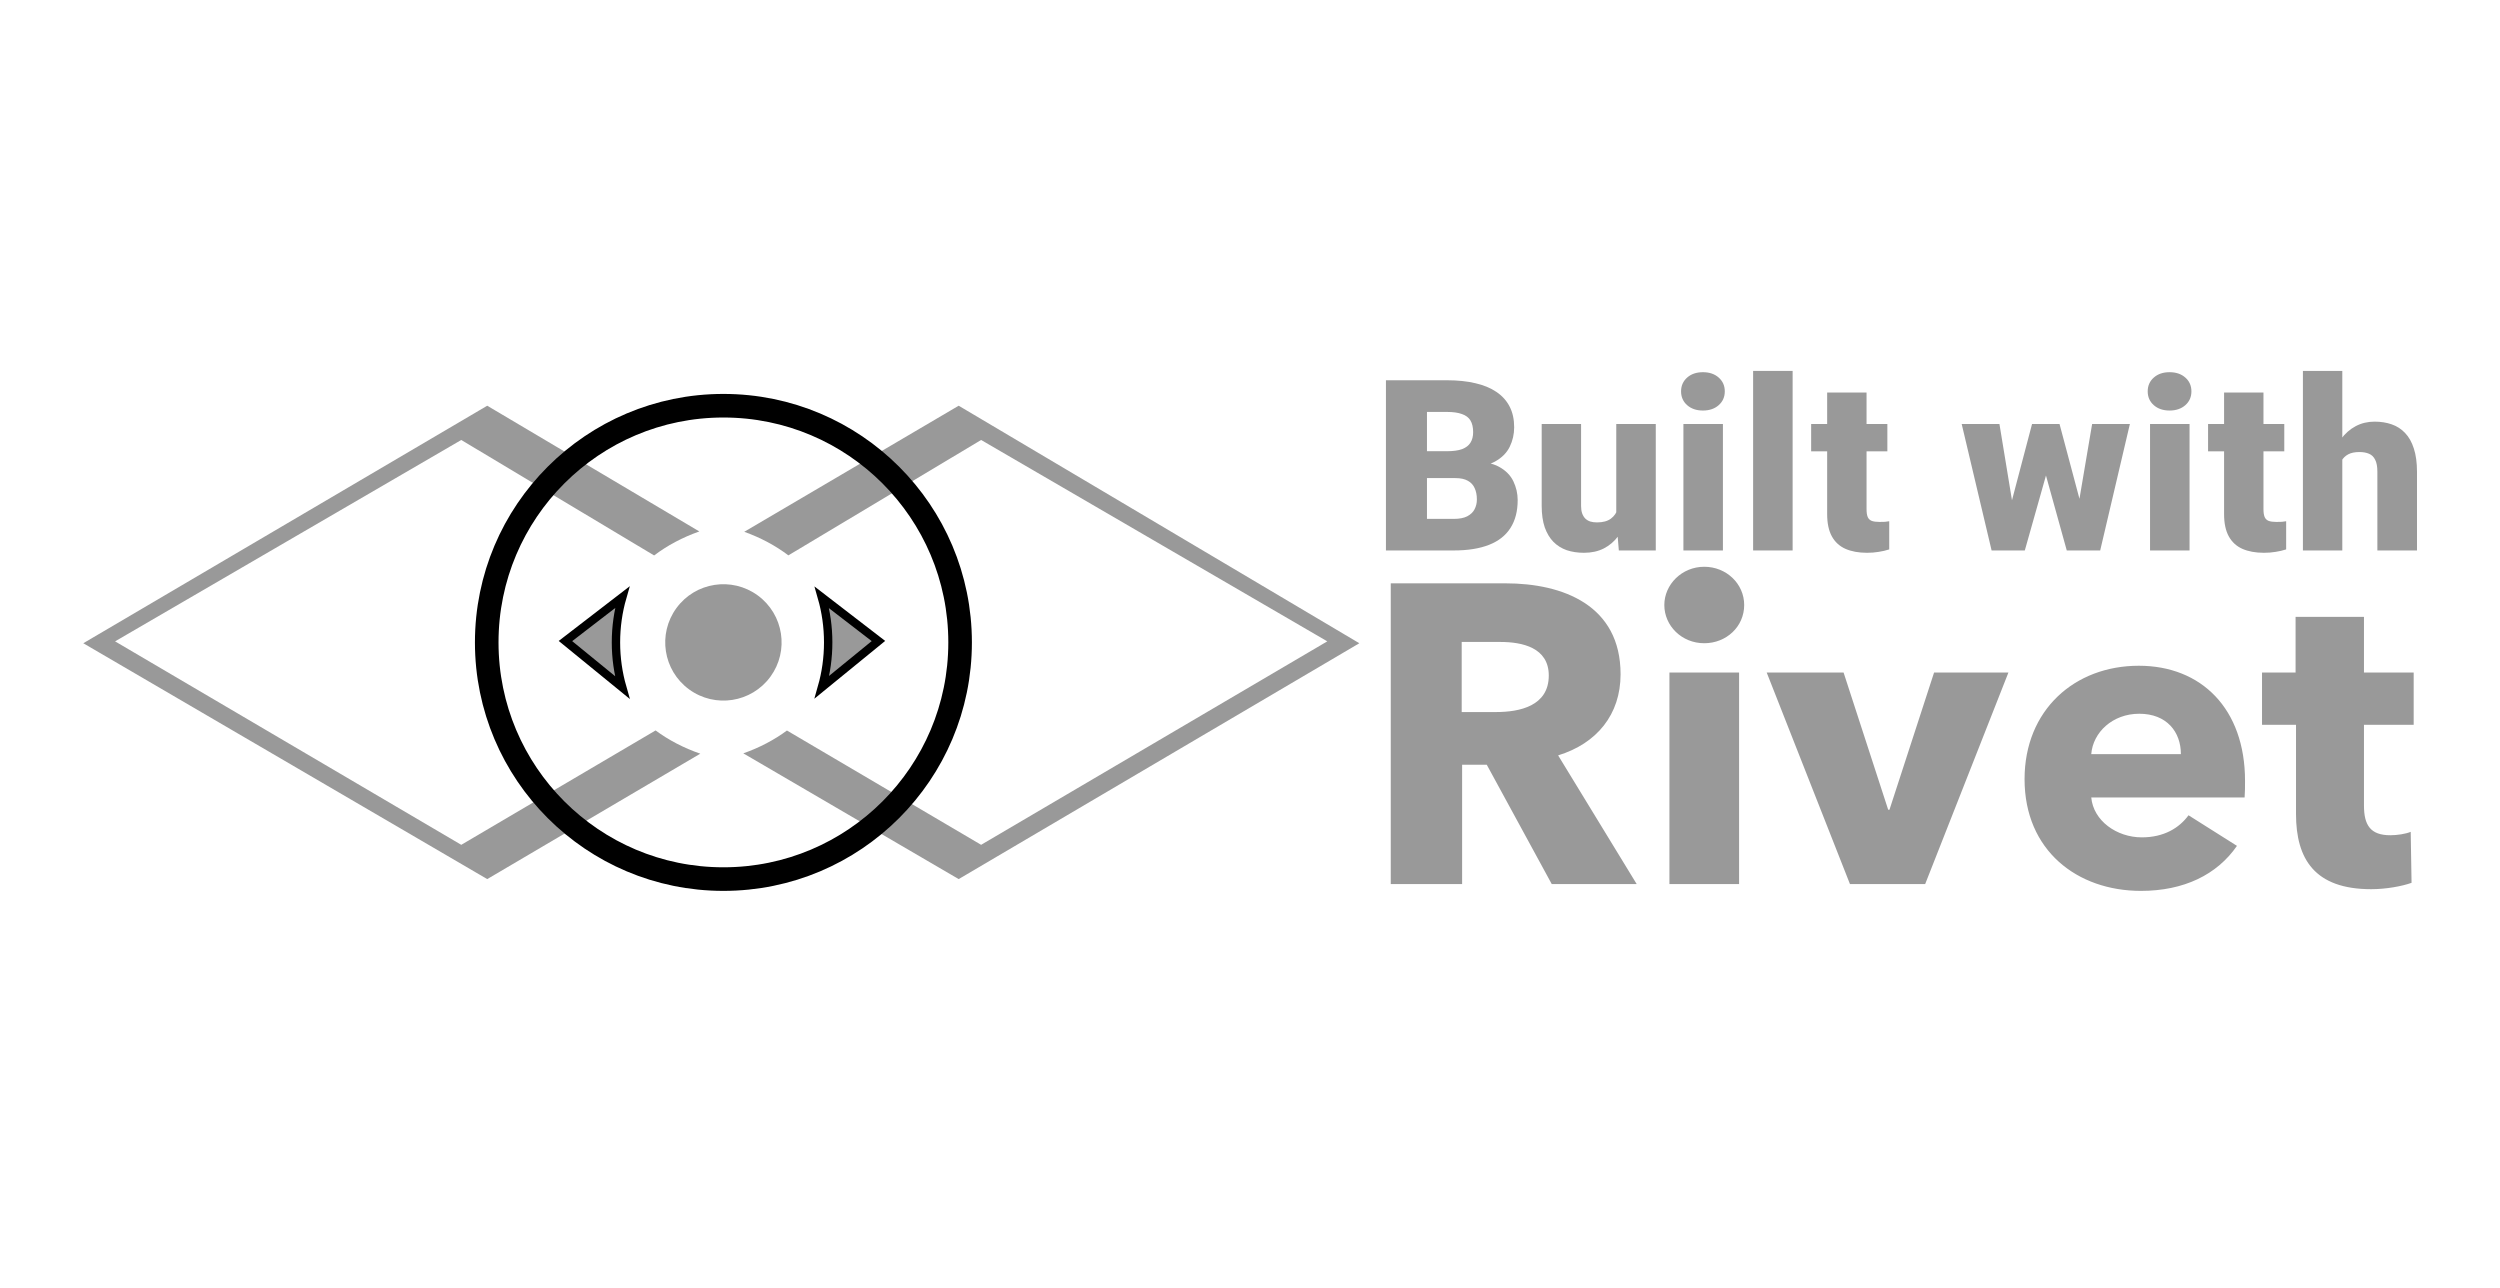 <svg width="3300" height="1700" viewBox="0 0 3300 1700" fill="none" xmlns="http://www.w3.org/2000/svg">
<path d="M923.112 701.518L654.69 542.388L643.153 535.548L631.581 542.352L130.05 837.257L109.952 849.076L130.104 860.843L631.632 1153.68L643.153 1160.4L654.64 1153.64L924.374 994.857C902.433 987.291 882.5 976.858 865.369 964.171L608.86 1115.17L151.909 846.592L608.86 580.77L863.451 733.203C880.681 720.112 900.846 709.334 923.112 701.518Z" fill="#999999"/>
<path d="M981.18 994.424L1253.93 1153.68L1265.45 1160.4L1276.94 1153.64L1774.39 860.807L1794.31 849.076L1774.44 837.293L1276.99 542.388L1265.45 535.548L1253.88 542.352L982.406 701.98C1004.1 709.733 1023.77 720.306 1040.64 733.092L1295.07 580.758L1752.01 846.58L1295.07 1115.16L1038.77 964.281C1022 976.676 1002.56 986.916 981.18 994.424Z" fill="#999999"/>
<path d="M821.412 788.4L746.391 846.167L821.353 907.345C815.958 888.511 813.065 868.588 813.065 847.976C813.065 827.289 815.979 807.295 821.412 788.4Z" fill="#999999" stroke="black" stroke-width="11.059" stroke-linecap="square"/>
<path d="M1085.03 906.938L1159.54 846.128L1084.94 788.681C1090.32 807.494 1093.2 827.391 1093.2 847.976C1093.2 868.439 1090.35 888.224 1085.03 906.938Z" fill="#999999" stroke="black" stroke-width="11.059" stroke-linecap="square"/>
<path d="M1000.24 785.973C965.995 760.936 917.94 768.401 892.904 802.644C867.867 836.888 875.33 884.944 909.574 909.98C943.818 935.016 991.874 927.552 1016.91 893.308C1041.95 859.065 1034.48 811.009 1000.24 785.973Z" fill="#999999"/>
<path d="M1267.34 847.976C1267.34 675.426 1127.46 535.548 954.908 535.548C782.357 535.548 642.479 675.426 642.479 847.976C642.479 1020.53 782.357 1160.4 954.908 1160.4C1127.46 1160.4 1267.34 1020.53 1267.34 847.976Z" stroke="black" stroke-width="31.13" stroke-linecap="square"/>
<path d="M2160.46 1167L2056.73 997.099C2107.76 981.398 2139.16 943.268 2139.16 889.998C2139.16 799.158 2063.46 770 1987.2 770H1835.8V1167H1930V1009.43H1962.52L2048.32 1167H2160.46ZM2044.39 891.68C2044.39 932.053 2005.7 939.903 1974.86 939.903H1929.44V847.382L1980.47 847.382C2009.07 847.382 2044.39 854.671 2044.39 891.68ZM2302.33 798.598C2302.33 770.561 2278.78 748.131 2249.62 748.131C2219.9 748.131 2196.91 771.682 2196.91 798.598C2196.91 826.074 2219.9 849.064 2249.62 849.064C2278.78 849.064 2302.33 827.195 2302.33 798.598ZM2295.6 1167V887.755H2203.64V1167H2295.6ZM2651.11 887.755H2552.98L2494.1 1068.87H2492.42L2433.54 887.755H2332.05L2441.96 1167H2541.21L2651.11 887.755ZM2760.45 995.417C2762.7 966.819 2788.49 942.146 2823.82 942.146C2860.26 942.146 2878.77 966.258 2878.77 995.417H2760.45ZM2963.44 1030.74C2963.44 935.417 2905.69 878.783 2823.26 878.783C2738.59 878.783 2672.42 937.1 2672.42 1028.5C2672.42 1122.7 2741.95 1175.97 2826.06 1175.97C2882.69 1175.97 2926.43 1154.67 2952.79 1116.54L2888.86 1076.16C2876.53 1092.98 2856.34 1105.32 2827.18 1105.32C2794.1 1105.32 2763.26 1083.45 2760.45 1052.61H2962.88C2963.44 1045.88 2963.44 1038.03 2963.44 1030.74ZM3186.05 956.725V887.755H3120.44V814.298H3030.17V887.755H2985.87V956.725H3030.73V1074.48C3030.73 1133.92 3055.4 1173.73 3129.97 1173.73C3149.61 1173.73 3170.91 1169.81 3183.25 1165.32L3182.13 1098.03C3175.4 1100.84 3164.19 1102.52 3155.22 1102.52C3128.85 1102.52 3120.44 1089.06 3120.44 1063.27V956.725H3186.05Z" fill="#999999"/>
<path d="M1921.09 631.091H1863.23L1862.92 595.603H1909.83C1918.26 595.603 1925 594.677 1930.04 592.825C1935.08 590.871 1938.73 588.042 1941 584.339C1943.36 580.636 1944.55 576.007 1944.55 570.452C1944.55 564.075 1943.36 558.931 1941 555.022C1938.63 551.114 1934.88 548.285 1929.73 546.536C1924.69 544.685 1918.16 543.759 1910.14 543.759H1883.6V726.601H1829.44V501.944H1910.14C1924.02 501.944 1936.42 503.23 1947.32 505.802C1958.23 508.271 1967.48 512.076 1975.1 517.22C1982.81 522.363 1988.67 528.843 1992.69 536.661C1996.7 544.376 1998.7 553.479 1998.7 563.972C1998.7 573.127 1996.75 581.716 1992.84 589.739C1988.93 597.763 1982.4 604.295 1973.25 609.335C1964.19 614.272 1951.8 616.844 1936.06 617.05L1921.09 631.091ZM1918.93 726.601H1850.12L1868.63 684.94H1918.93C1926.34 684.94 1932.25 683.809 1936.68 681.546C1941.2 679.18 1944.44 676.094 1946.4 672.288C1948.45 668.379 1949.48 664.059 1949.48 659.327C1949.48 653.567 1948.51 648.578 1946.55 644.36C1944.7 640.143 1941.72 636.903 1937.6 634.64C1933.49 632.274 1927.98 631.091 1921.09 631.091H1875.58L1875.88 595.603H1930.35L1943 609.798C1958.02 609.181 1969.9 611.289 1978.65 616.124C1987.49 620.959 1993.82 627.336 1997.62 635.257C2001.43 643.177 2003.33 651.458 2003.33 660.099C2003.33 674.808 2000.14 687.101 1993.77 696.976C1987.49 706.851 1978.08 714.257 1965.53 719.194C1952.98 724.132 1937.45 726.601 1918.93 726.601Z" fill="#999999"/>
<path d="M2133.47 686.021V559.651H2185.62V726.601H2136.86L2133.47 686.021ZM2138.41 652.075L2151.98 651.767C2151.98 662.979 2150.65 673.368 2147.97 682.935C2145.3 692.398 2141.34 700.627 2136.09 707.622C2130.95 714.617 2124.57 720.069 2116.96 723.978C2109.45 727.784 2100.76 729.687 2090.88 729.687C2082.65 729.687 2075.09 728.555 2068.2 726.292C2061.41 723.926 2055.55 720.274 2050.61 715.337C2045.67 710.297 2041.82 703.868 2039.04 696.05C2036.36 688.129 2035.03 678.666 2035.03 667.659V559.651H2087.02V667.968C2087.02 671.671 2087.49 674.86 2088.41 677.534C2089.34 680.209 2090.68 682.472 2092.42 684.323C2094.17 686.072 2096.33 687.409 2098.91 688.335C2101.58 689.158 2104.61 689.569 2108.01 689.569C2115.83 689.569 2121.95 687.924 2126.37 684.632C2130.79 681.34 2133.88 676.866 2135.63 671.208C2137.48 665.55 2138.41 659.173 2138.41 652.075Z" fill="#999999"/>
<path d="M2274.25 559.651V726.601H2222.1V559.651H2274.25ZM2219.01 516.603C2219.01 509.196 2221.69 503.127 2227.03 498.396C2232.38 493.664 2239.33 491.298 2247.86 491.298C2256.4 491.298 2263.35 493.664 2268.69 498.396C2274.04 503.127 2276.72 509.196 2276.72 516.603C2276.72 524.009 2274.04 530.078 2268.69 534.81C2263.35 539.541 2256.4 541.907 2247.86 541.907C2239.33 541.907 2232.38 539.541 2227.03 534.81C2221.69 530.078 2219.01 524.009 2219.01 516.603Z" fill="#999999"/>
<path d="M2366.27 489.601V726.601H2314.12V489.601H2366.27Z" fill="#999999"/>
<path d="M2491.32 559.651V595.757H2390.71V559.651H2491.32ZM2411.85 518.146H2463.85V672.134C2463.85 676.557 2464.36 680.003 2465.39 682.472C2466.42 684.838 2468.17 686.535 2470.64 687.563C2473.21 688.489 2476.61 688.952 2480.82 688.952C2483.81 688.952 2486.28 688.901 2488.23 688.798C2490.18 688.592 2492.04 688.335 2493.78 688.026V725.212C2489.36 726.652 2484.73 727.732 2479.9 728.452C2475.06 729.275 2469.92 729.687 2464.47 729.687C2453.36 729.687 2443.84 727.938 2435.92 724.44C2428.11 720.943 2422.14 715.44 2418.02 707.931C2413.91 700.422 2411.85 690.649 2411.85 678.614V518.146Z" fill="#999999"/>
<path d="M2651.45 676.917L2682.31 559.651H2714.86L2703.29 618.438L2672.74 726.601H2646.66L2651.45 676.917ZM2639.26 559.651L2658.39 675.991L2660.55 726.601H2628.92L2589.42 559.651H2639.26ZM2742.33 673.522L2761.61 559.651H2811.45L2772.26 726.601H2740.63L2742.33 673.522ZM2718.57 559.651L2749.73 676.608L2754.52 726.601H2728.13L2698.2 618.747L2687.09 559.651H2718.57Z" fill="#999999"/>
<path d="M2890.21 559.651V726.601H2838.05V559.651H2890.21ZM2834.97 516.603C2834.97 509.196 2837.64 503.127 2842.99 498.396C2848.34 493.664 2855.28 491.298 2863.82 491.298C2872.36 491.298 2879.3 493.664 2884.65 498.396C2890 503.127 2892.67 509.196 2892.67 516.603C2892.67 524.009 2890 530.078 2884.65 534.81C2879.3 539.541 2872.36 541.907 2863.82 541.907C2855.28 541.907 2848.34 539.541 2842.99 534.81C2837.64 530.078 2834.97 524.009 2834.97 516.603Z" fill="#999999"/>
<path d="M3015.25 559.651V595.757H2914.65V559.651H3015.25ZM2935.79 518.146H2987.78V672.134C2987.78 676.557 2988.3 680.003 2989.33 682.472C2990.36 684.838 2992.1 686.535 2994.57 687.563C2997.14 688.489 3000.54 688.952 3004.76 688.952C3007.74 688.952 3010.21 688.901 3012.16 688.798C3014.12 688.592 3015.97 688.335 3017.72 688.026V725.212C3013.29 726.652 3008.67 727.732 3003.83 728.452C2999 729.275 2993.85 729.687 2988.4 729.687C2977.29 729.687 2967.78 727.938 2959.86 724.44C2952.04 720.943 2946.07 715.44 2941.96 707.931C2937.84 700.422 2935.79 690.649 2935.79 678.614V518.146Z" fill="#999999"/>
<path d="M3091.84 489.601V726.601H3039.84V489.601H3091.84ZM3085.67 637.417L3073.48 637.726C3073.48 625.999 3074.92 615.198 3077.8 605.323C3080.68 595.448 3084.8 586.859 3090.15 579.556C3095.49 572.252 3101.92 566.595 3109.43 562.583C3116.94 558.571 3125.27 556.565 3134.43 556.565C3142.66 556.565 3150.17 557.748 3156.96 560.114C3163.85 562.48 3169.76 566.286 3174.7 571.532C3179.74 576.778 3183.6 583.619 3186.27 592.054C3189.05 600.489 3190.44 610.775 3190.44 622.913V726.601H3138.13V622.604C3138.13 615.815 3137.15 610.569 3135.2 606.866C3133.35 603.06 3130.67 600.437 3127.18 598.997C3123.68 597.454 3119.41 596.683 3114.37 596.683C3108.3 596.683 3103.36 597.711 3099.56 599.769C3095.75 601.826 3092.82 604.706 3090.76 608.409C3088.81 612.009 3087.47 616.278 3086.75 621.216C3086.03 626.153 3085.67 631.554 3085.67 637.417Z" fill="#999999"/>
</svg>
